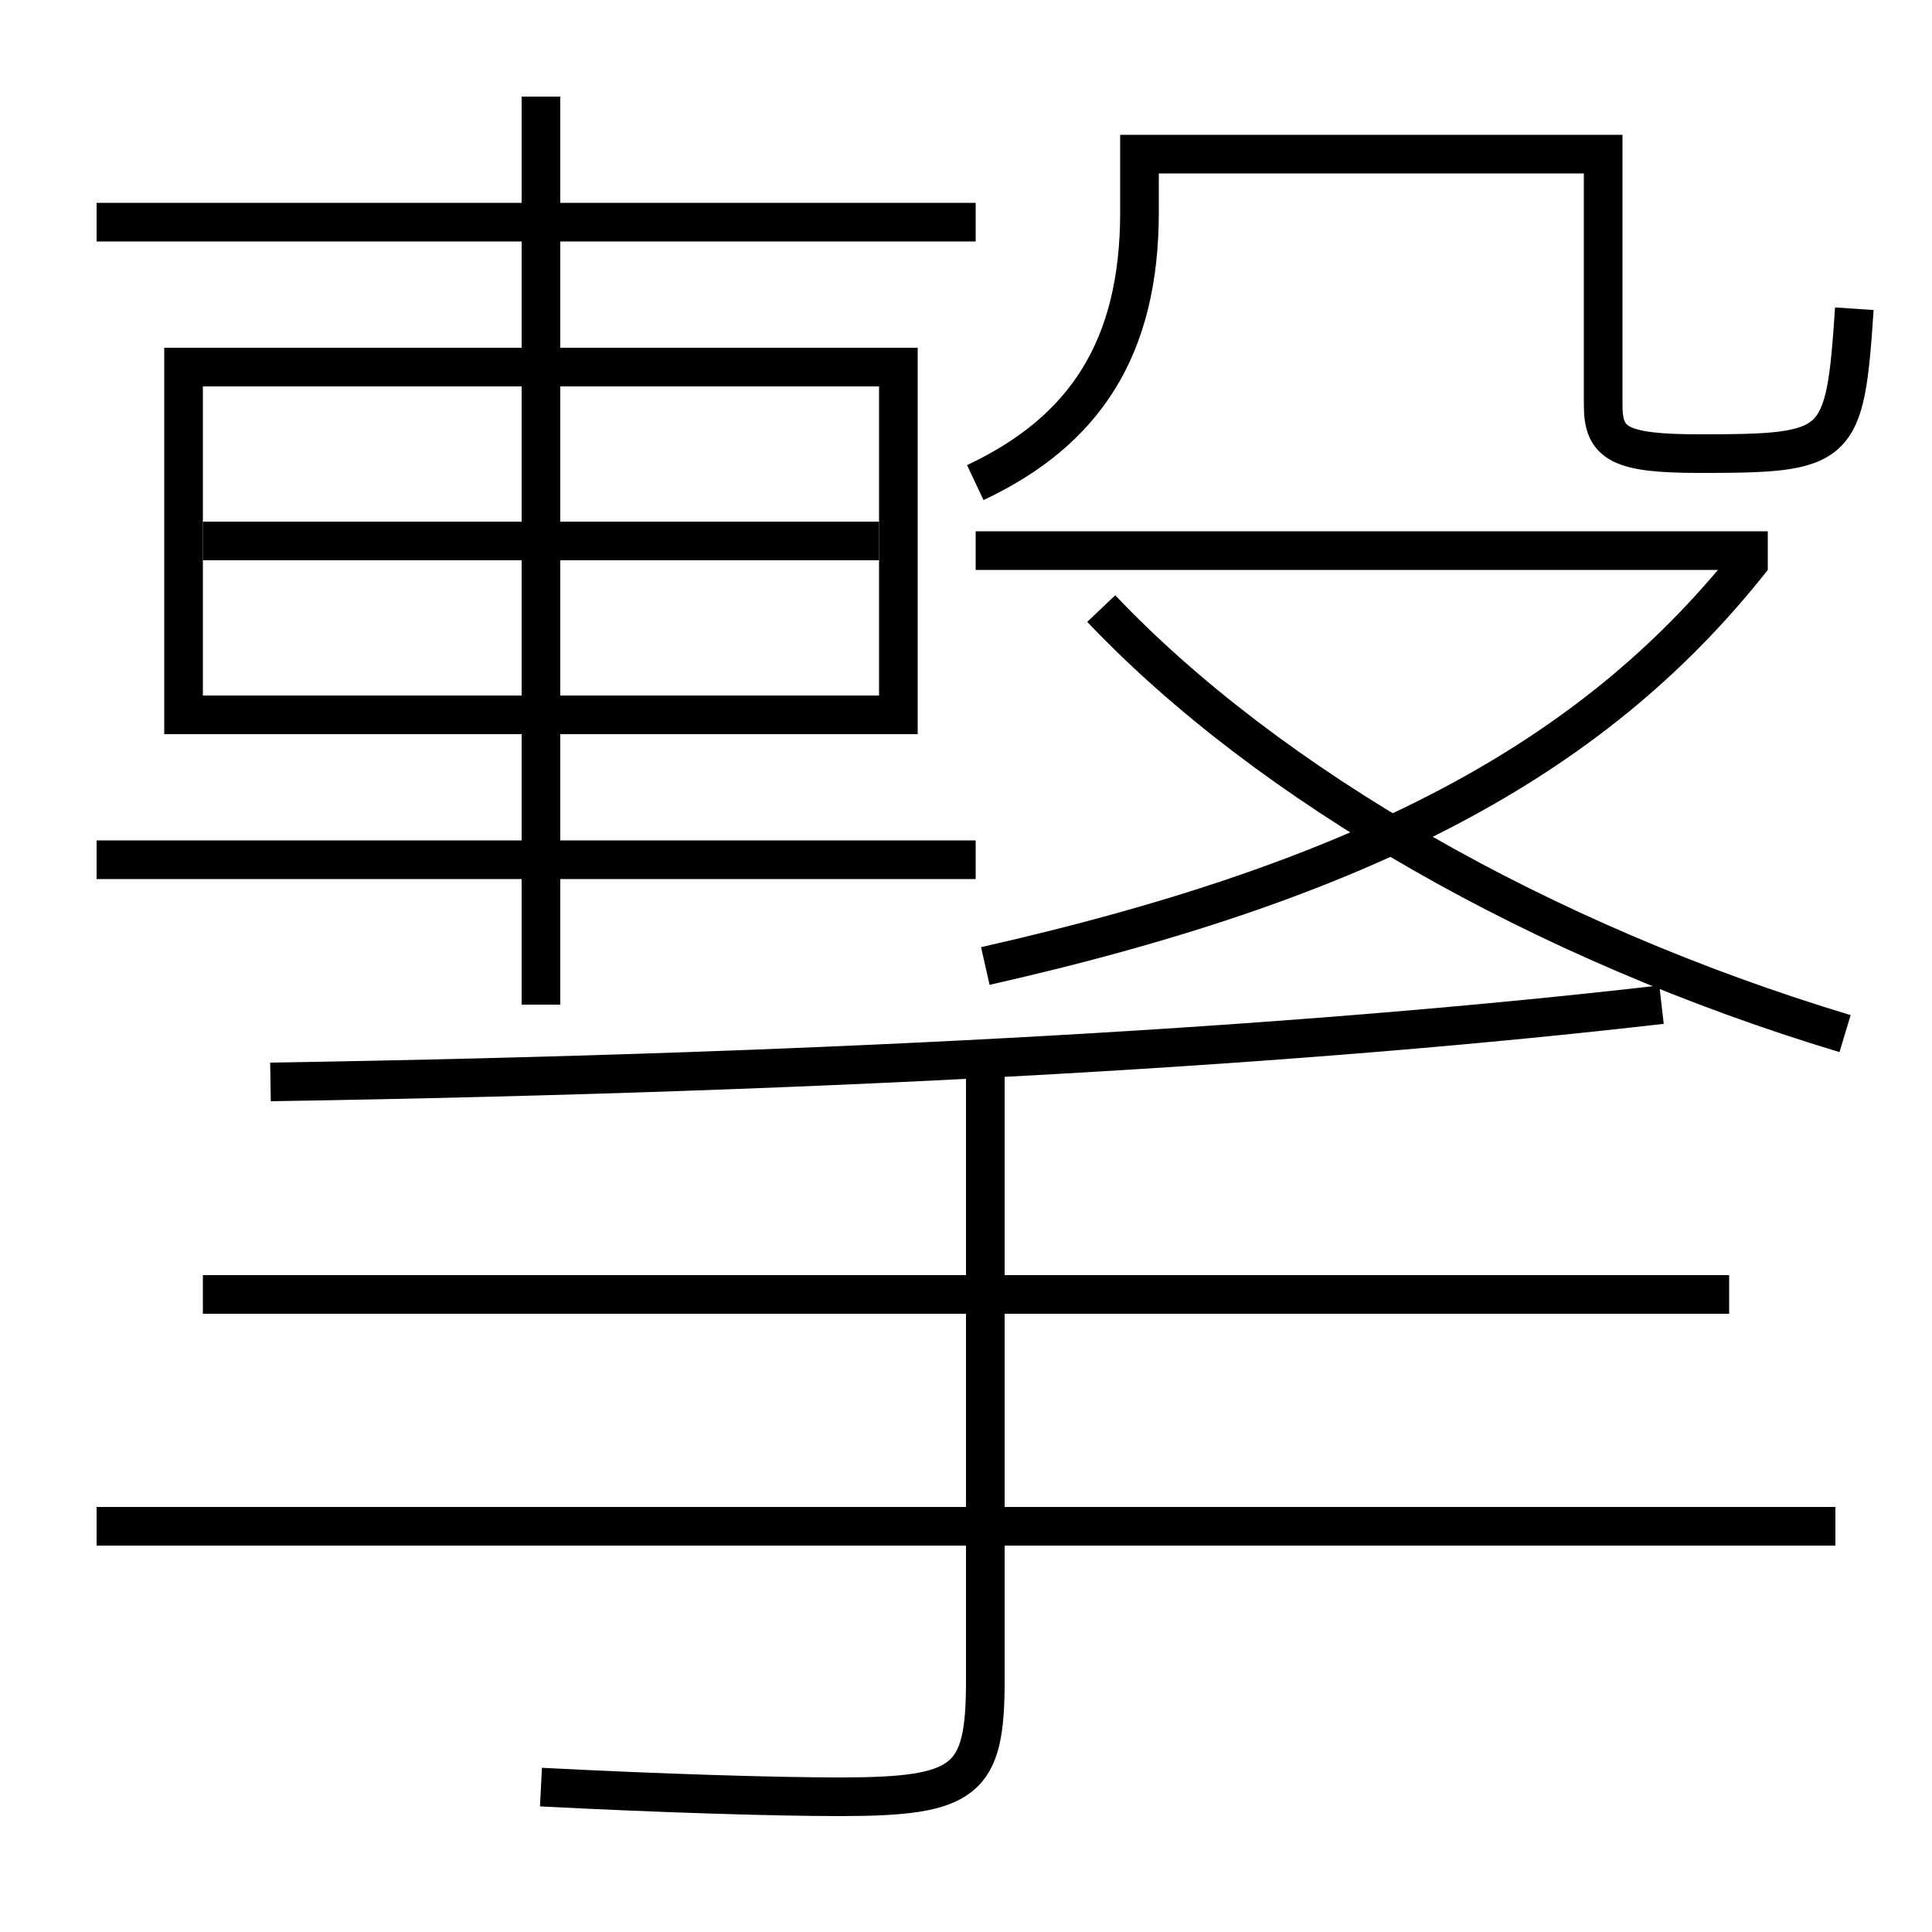 <?xml version='1.0' encoding='utf-8'?>
<svg xmlns="http://www.w3.org/2000/svg" height="100px" version="1.0" viewBox="0 0 100 100" width="100px" x="0px" y="0px">
<line fill="none" stroke="#000000" stroke-width="2" x1="10.5" x2="45.5" y1="28" y2="28" /><line fill="none" stroke="#000000" stroke-width="2" x1="5" x2="50.5" y1="44.5" y2="44.5" /><line fill="none" stroke="#000000" stroke-width="2" x1="28" x2="28" y1="52" y2="5" /><line fill="none" stroke="#000000" stroke-width="2" x1="5" x2="50.5" y1="11.5" y2="11.5" /><line fill="none" stroke="#000000" stroke-width="2" x1="50.5" x2="91.5" y1="28.5" y2="28.5" /><line fill="none" stroke="#000000" stroke-width="2" x1="95" x2="5" y1="79" y2="79" /><line fill="none" stroke="#000000" stroke-width="2" x1="89.5" x2="10.5" y1="67" y2="67" /><polyline fill="none" points="10.5,37 46.5,37 46.5,19 9.5,19 9.5,38" stroke="#000000" stroke-width="2" /><path d="M50.48,24.979 c5.697,-2.676 8.5,-6.994 8.5,-14 v-3.0 h24.0 v13.0 c0,1.99 0.841,2.5 5,2.5 c7.25,0 7.514,-0.227 8,-7.5" fill="none" stroke="#000000" stroke-width="2" /><path d="M51,50 c20.483,-4.628 31.855,-11.154 39.715,-21.119" fill="none" stroke="#000000" stroke-width="2" /><path d="M95.5,53.5 c-15.724,-4.741 -29.826,-12.86 -38.5,-22" fill="none" stroke="#000000" stroke-width="2" /><path d="M51,54.5 v32.5 c0,5.177 -0.977,6 -7.5,6 c-3.409,0 -9.286,-0.18 -15.5,-0.5" fill="none" stroke="#000000" stroke-width="2" /><path d="M14,56 c29.972,-0.48 53.944,-1.92 72,-4" fill="none" stroke="#000000" stroke-width="2" /></svg>